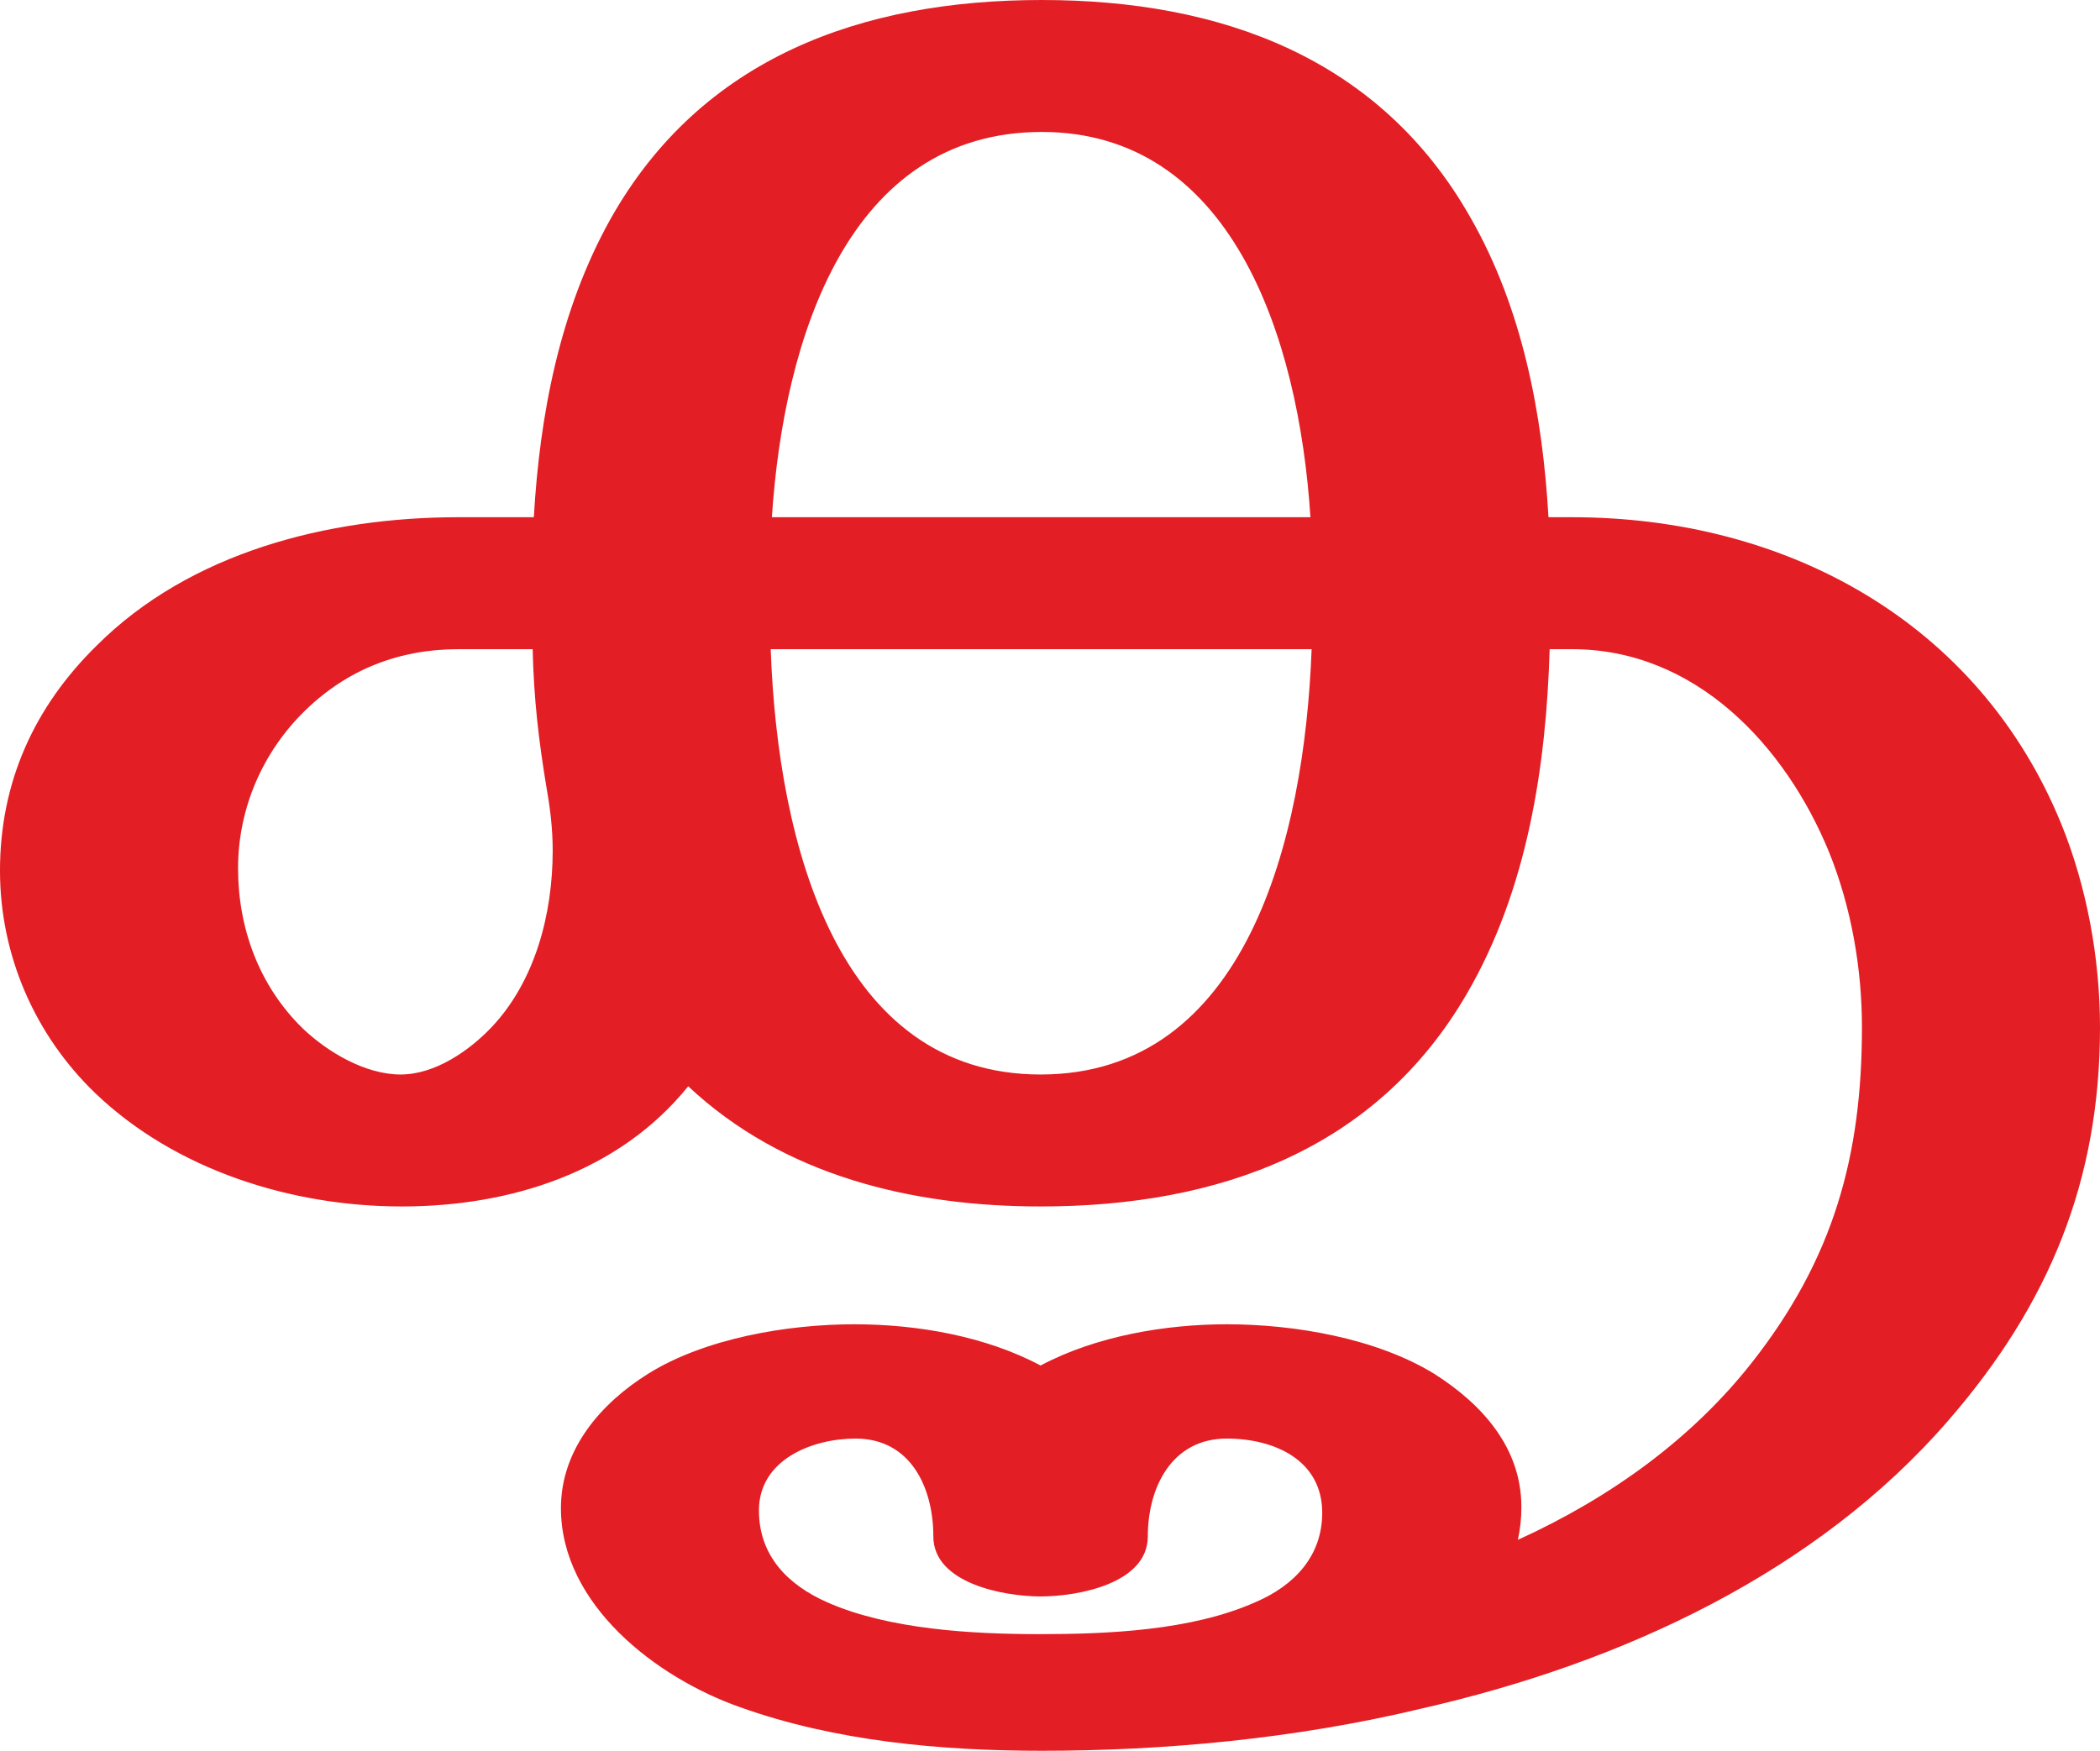 <?xml version="1.0" encoding="UTF-8"?>
<!DOCTYPE svg PUBLIC "-//W3C//DTD SVG 1.1//EN" "http://www.w3.org/Graphics/SVG/1.1/DTD/svg11.dtd">
<!-- Creator: CorelDRAW X8 -->
<svg xmlns="http://www.w3.org/2000/svg" xml:space="preserve" width="1782px" height="1486px" version="1.1" style="shape-rendering:geometricPrecision; text-rendering:geometricPrecision; image-rendering:optimizeQuality; fill-rule:evenodd; clip-rule:evenodd"
viewBox="0 0 1782 1486"
 xmlns:xlink="http://www.w3.org/1999/xlink">
 <defs>
  <style type="text/css">
   <![CDATA[
    .fil0 {fill:#E31E24;fill-rule:nonzero}
   ]]>
  </style>
 </defs>
 <g id="Layer_x0020_1">
  <path class="fil0" d="M884 1486c103,0 215,-10 323,-36 171,-39 335,-116 446,-244 86,-99 129,-204 129,-334 0,-58 -11,-119 -33,-173 -70,-171 -233,-260 -415,-260l-20 0c-5,-87 -22,-177 -66,-254 -77,-136 -212,-185 -364,-185 -153,0 -289,49 -366,186 -43,77 -60,166 -65,253l-64 0c-111,0 -228,30 -307,109 -53,52 -82,116 -82,191 0,71 29,139 81,189 68,65 166,96 260,96 92,0 184,-29 243,-102 81,76 190,102 299,102 151,0 285,-48 362,-181 51,-88 67,-192 70,-292l19 0c105,0 181,82 218,172 19,47 28,99 28,149 0,109 -24,196 -93,284 -51,65 -120,115 -199,151 2,-9 3,-18 3,-28 0,-50 -33,-87 -74,-113 -49,-30 -118,-42 -176,-42 -52,0 -111,10 -158,35 -47,-25 -105,-35 -158,-35 -57,0 -127,12 -175,42 -40,25 -74,64 -74,114 0,82 81,144 152,169 81,29 171,37 256,37zm228 -1047l-457 0c10,-152 65,-327 229,-327 160,0 218,172 228,327zm-772 473c-30,0 -62,-19 -83,-39 -37,-36 -55,-85 -55,-136 0,-51 21,-99 57,-134 36,-35 80,-52 130,-52l63 0c1,42 5,77 12,119 3,17 5,34 5,52 0,54 -15,111 -52,150 -19,20 -48,40 -77,40zm543 0c-171,0 -223,-193 -229,-361l459 0c-6,162 -56,361 -230,361zm-1 475c-57,0 -128,-4 -180,-27 -34,-15 -58,-40 -58,-78 0,-43 45,-61 82,-61 47,0 66,42 66,83 0,40 60,51 91,51 32,0 91,-11 91,-51 0,-41 20,-83 67,-83 40,0 81,18 81,63 0,37 -24,62 -57,76 -54,24 -125,27 -183,27z"/>
 </g>
</svg>
